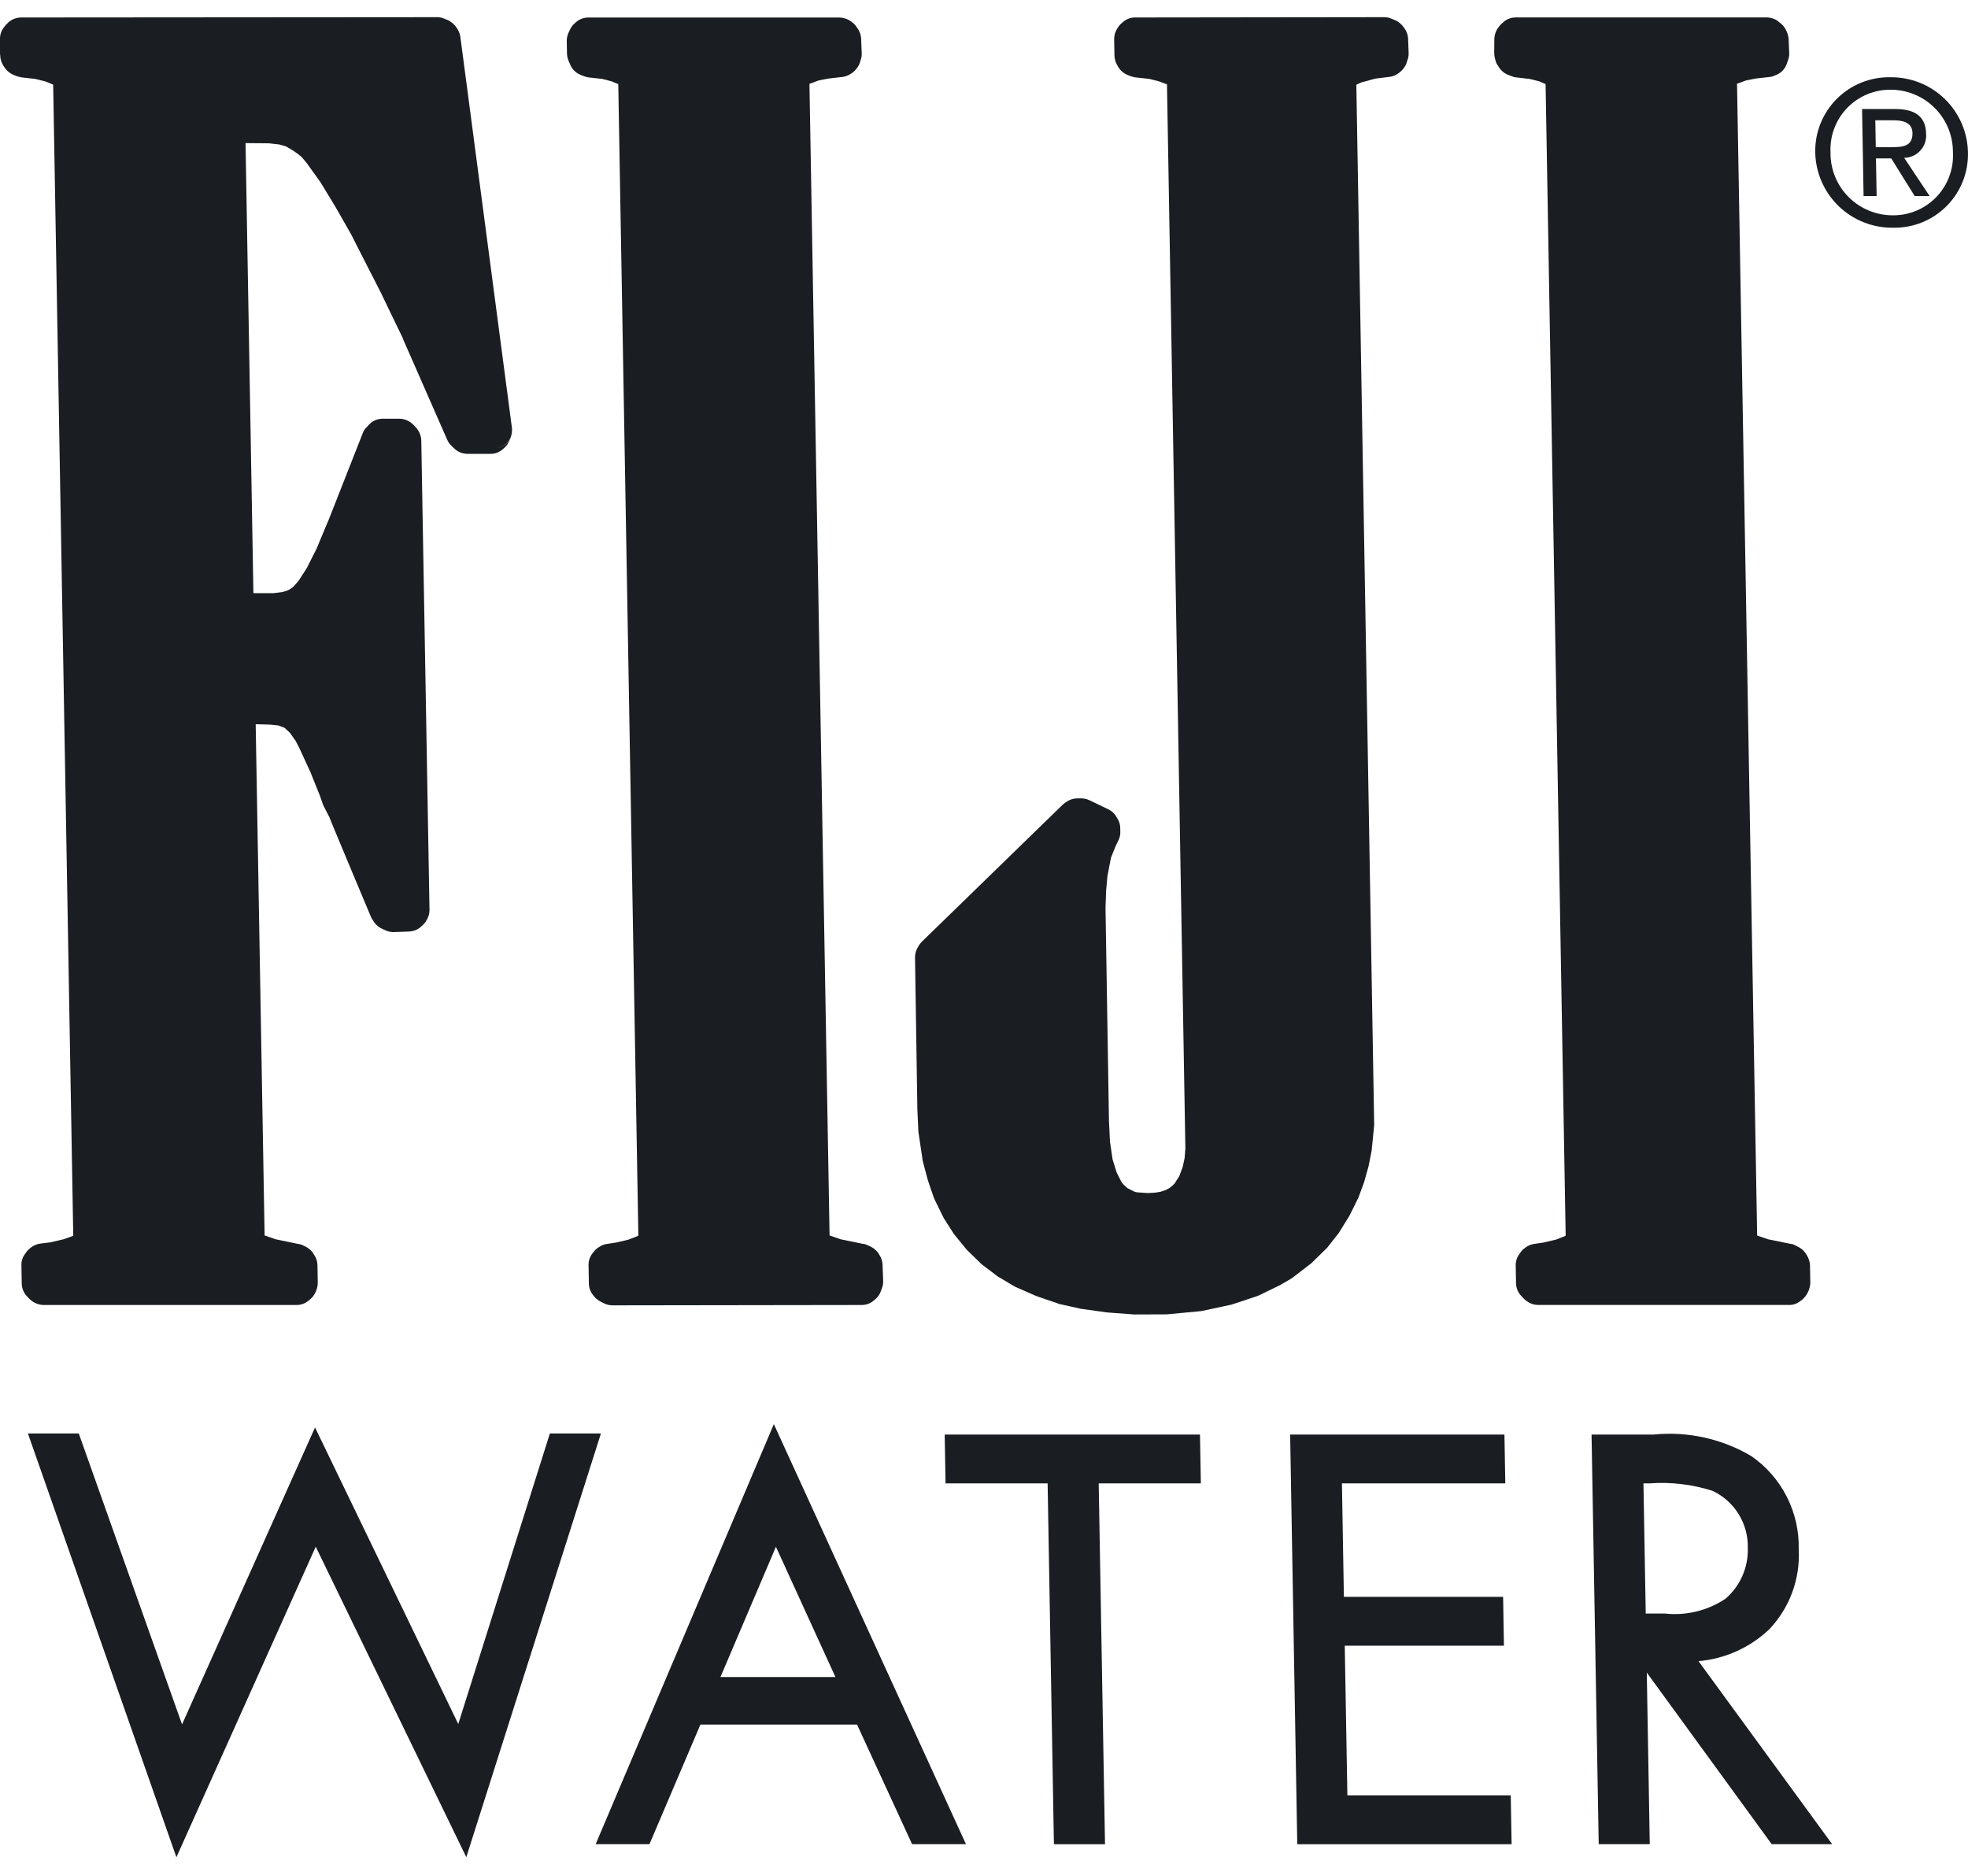 <svg width="555" height="529" viewBox="0 0 555 529" fill="none" xmlns="http://www.w3.org/2000/svg">
<path d="M528.989 41.495L528.856 33.921H533.935C536.474 33.921 539.29 34.451 539.345 37.52C539.4 41.274 536.607 41.495 533.471 41.495H528.989ZM529.044 44.663H533.35L539.974 55.295H544.18L537.004 44.509C537.862 44.498 538.709 44.311 539.492 43.96C540.275 43.609 540.978 43.101 541.557 42.468C542.137 41.835 542.58 41.09 542.86 40.279C543.141 39.468 543.252 38.608 543.187 37.752C543.099 32.916 540.184 30.741 534.432 30.741H525.125L525.555 55.295H529.232L529.044 44.663ZM533.902 64.216C536.699 64.268 539.478 63.752 542.071 62.7C544.664 61.648 547.016 60.082 548.987 58.096C550.958 56.11 552.505 53.745 553.537 51.144C554.569 48.543 555.063 45.76 554.989 42.963C554.876 37.269 552.519 31.851 548.432 27.885C544.344 23.92 538.857 21.728 533.162 21.788C530.361 21.725 527.576 22.229 524.975 23.27C522.373 24.311 520.01 25.867 518.025 27.845C516.041 29.823 514.477 32.182 513.428 34.78C512.379 37.379 511.866 40.162 511.92 42.963C512.028 48.691 514.4 54.143 518.517 58.126C522.635 62.109 528.174 64.299 533.902 64.216ZM516.226 42.963C516.113 40.669 516.47 38.377 517.276 36.226C518.082 34.076 519.319 32.113 520.912 30.459C522.504 28.804 524.419 27.493 526.537 26.605C528.655 25.718 530.932 25.273 533.228 25.299C535.54 25.303 537.828 25.764 539.962 26.655C542.095 27.546 544.031 28.849 545.659 30.491C547.287 32.132 548.575 34.079 549.448 36.219C550.322 38.36 550.764 40.651 550.749 42.963C550.876 45.257 550.532 47.552 549.738 49.708C548.943 51.864 547.716 53.834 546.131 55.497C544.547 57.16 542.638 58.481 540.524 59.379C538.409 60.277 536.133 60.732 533.836 60.716C531.507 60.728 529.2 60.276 527.048 59.386C524.896 58.497 522.943 57.187 521.302 55.535C519.662 53.882 518.367 51.919 517.494 49.761C516.621 47.602 516.197 45.291 516.226 42.963ZM155.073 404.227L129.239 486.168L88.842 402.537L51.338 486.279L22.213 404.227H7.872L49.748 523.739L89.041 436.166L131.502 523.717L169.47 404.227H155.073ZM235.602 472.92H203.176L218.82 436.188L235.602 472.92ZM218.235 401.599L167.99 520.04H183.16L197.524 486.323H241.696L257.219 520.04H272.41L218.235 401.599ZM266.416 404.547L266.658 418.303H295.441L297.218 520.051H311.626L309.848 418.303H338.653L338.41 404.547H266.416ZM363.836 404.547L365.845 520.051H426.291L426.048 506.273H379.977L379.237 464.087H424.127L423.896 450.309H378.994L378.442 418.303H424.514L424.271 404.547H363.836ZM482.928 420.401C477.227 418.584 471.232 417.872 465.264 418.303H463.475L464.116 455.012H469.492C475.51 455.677 481.569 454.2 486.605 450.839C488.652 449.08 490.28 446.884 491.369 444.414C492.458 441.944 492.98 439.262 492.898 436.564C492.991 433.19 492.098 429.862 490.327 426.989C488.556 424.116 485.984 421.833 482.928 420.401ZM516.69 520.04H499.633L464.414 471.661L465.253 520.04H450.856L448.836 404.536H466.401C475.995 403.584 485.643 405.723 493.936 410.641C498.151 413.569 501.575 417.497 503.901 422.073C506.226 426.649 507.381 431.73 507.261 436.862C507.491 440.994 506.873 445.13 505.445 449.014C504.017 452.899 501.81 456.45 498.959 459.451C493.518 464.625 486.479 467.794 478.998 468.437L516.69 520.04ZM397.1 10.946C397.066 9.835 396.68 8.764 395.996 7.888L395.676 7.446C395.08 6.667 394.293 6.055 393.391 5.669L392.364 5.249C391.713 4.967 391.009 4.827 390.3 4.841L320.171 4.929C319.004 4.915 317.865 5.292 316.936 6L316.473 6.397C315.969 6.795 315.543 7.282 315.214 7.833L314.938 8.274C314.449 9.123 314.197 10.088 314.209 11.068L314.287 15.682C314.311 16.564 314.546 17.427 314.971 18.2L315.258 18.718C315.869 19.823 316.845 20.682 318.018 21.147L318.924 21.501C319.365 21.665 319.825 21.776 320.293 21.832L324.135 22.251L326.84 22.936L329.103 23.786L334.292 323.864L334.071 326.602L333.53 329.097L332.569 331.669L331.267 333.723L330.593 334.385L329.754 335.048L328.705 335.6L327.292 336.074L325.724 336.328L323.649 336.439L320.524 336.218L319.983 336.074L317.952 335.048L317.4 334.573L316.727 333.91L316.186 333.171L314.916 330.642L313.768 326.988L313.028 321.943C312.947 320.01 312.852 318.078 312.741 316.146L311.769 255.943L311.957 250.865C311.957 251.107 312.222 248.038 312.31 247.056L313.304 241.878L314.706 238.411C314.945 237.949 315.173 237.482 315.391 237.009C315.775 236.27 315.965 235.446 315.943 234.613L315.921 233.454C315.907 232.477 315.607 231.525 315.059 230.716L314.783 230.252C314.254 229.354 313.465 228.638 312.52 228.199L307.265 225.682C306.543 225.329 305.75 225.144 304.946 225.141H303.82C302.776 225.142 301.755 225.449 300.884 226.024L300.442 226.322C300.188 226.508 299.941 226.703 299.702 226.907L259.913 265.615C259.543 265.997 259.227 266.428 258.974 266.895L258.632 267.513C258.235 268.3 258.034 269.172 258.047 270.053L258.709 312.878L258.996 319.149L260.178 327.076C260.191 327.275 260.228 327.471 260.288 327.661L261.613 332.619C261.69 332.994 263.379 337.808 263.379 337.808L263.666 338.448L265.852 342.908C265.963 343.129 266.029 343.295 266.128 343.471L268.811 347.667C268.905 347.858 269.028 348.033 269.176 348.186L272.289 352.006C272.41 352.163 272.539 352.314 272.675 352.458L276.297 355.991C276.429 356.157 276.628 356.311 276.727 356.433L280.923 359.612C281.089 359.768 281.274 359.901 281.475 360.01L286.123 362.781L286.675 363.035L291.864 365.32C292.338 365.563 298.046 367.462 298.046 367.462C298.218 367.505 298.383 367.576 298.532 367.672L304.814 369.074L312.178 370.101L319.884 370.675L329.048 370.642C329.522 370.609 338.432 369.758 338.432 369.758C338.641 369.751 338.848 369.721 339.05 369.67L346.834 367.992C347.038 367.977 347.239 367.933 347.43 367.86L354.352 365.563C354.563 365.494 354.769 365.413 354.97 365.32L360.932 362.428C361.385 362.196 364.112 360.573 364.112 360.573C364.276 360.486 364.432 360.382 364.576 360.264L369.279 356.642C369.455 356.532 369.61 356.389 369.765 356.278L373.772 352.359L374.269 351.873L377.559 347.678C377.688 347.513 377.799 347.336 377.89 347.148L380.529 342.886C380.772 342.5 382.903 338.084 382.903 338.084C383.014 337.931 383.096 337.758 383.145 337.576L384.713 333.325C384.802 332.906 385.961 328.843 385.961 328.843C386.038 328.368 386.811 324.537 386.811 324.537C386.888 324.04 387.529 317.328 387.529 317.328V316.754L382.505 23.896L383.874 23.256L387.849 22.174L391.823 21.677C392.428 21.613 393.016 21.437 393.557 21.158C394.85 20.503 395.896 19.445 396.537 18.144L396.902 17.018C397.155 16.372 397.275 15.681 397.255 14.987L397.1 10.946ZM143.128 124.662C142.265 125.661 141.052 126.29 139.738 126.417C140.439 126.354 141.12 126.151 141.742 125.821C142.364 125.491 142.914 125.041 143.359 124.496C143.842 123.871 144.161 123.135 144.287 122.355C144.287 122.244 144.287 122.211 144.353 122.145C144.38 121.992 144.387 121.836 144.375 121.681C144.303 122.786 143.864 123.835 143.128 124.662Z" fill="#1A1E22"/>
<path d="M144.352 122.143C144.286 122.209 144.286 122.253 144.286 122.352C144.286 122.242 144.286 122.209 144.352 122.143Z" fill="#1A1E22"/>
<path d="M143.371 124.498C142.924 125.043 142.372 125.494 141.749 125.824C141.125 126.154 140.442 126.356 139.739 126.419C141.052 126.289 142.265 125.661 143.129 124.663C143.866 123.837 144.306 122.788 144.376 121.682C144.385 121.837 144.378 121.993 144.354 122.146C144.378 121.952 144.386 121.756 144.376 121.561C144.436 121.221 144.429 120.872 144.354 120.534L129.836 10.462C129.724 9.672 129.454 8.913 129.041 8.231L128.71 7.713C128.088 6.832 127.252 6.126 126.281 5.659L125.232 5.24C124.582 4.956 123.877 4.82 123.168 4.842L5.963 4.93C4.681 4.939 3.443 5.396 2.463 6.222L2.066 6.62C1.818 6.836 1.593 7.077 1.392 7.337L1.028 7.823C0.34 8.73 -0.022 9.842 0.001 10.98V15.01C-0.003 15.233 0.019 15.455 0.067 15.673L0.111 16.269C0.238 17.121 0.551 17.936 1.028 18.654L1.392 19.183C2.014 20.068 2.882 20.751 3.887 21.149L4.782 21.502C5.232 21.65 5.693 21.761 6.162 21.833L9.915 22.253L12.675 22.926L14.994 23.865L20.658 348.419L20.514 348.551L17.898 349.479L13.934 350.395C14.42 350.285 11.329 350.693 11.329 350.693C10.373 350.827 9.47 351.212 8.712 351.808L8.27 352.172C7.971 352.433 7.698 352.721 7.453 353.034L7.144 353.497C6.401 354.413 6.009 355.564 6.04 356.743L6.128 361.91C6.145 363.239 6.648 364.515 7.542 365.498L7.917 365.874C8.033 366.045 8.179 366.195 8.348 366.315L8.756 366.68C9.752 367.512 11.002 367.979 12.3 368.004H83.632C84.82 368.012 85.974 367.611 86.9 366.867L87.341 366.525C87.669 366.246 87.972 365.939 88.247 365.609C89.059 364.538 89.535 363.251 89.616 361.91L89.528 356.743C89.512 355.678 89.165 354.643 88.534 353.784L88.247 353.277C87.667 352.505 86.909 351.884 86.039 351.466L85.211 351.079C84.816 350.903 84.394 350.794 83.963 350.759L77.747 349.479L74.623 348.386L72.106 204.231L76.158 204.342L78.454 204.574L80.11 205.181L80.375 205.346L81.755 206.649L83.367 208.912L84.228 210.569C84.096 210.204 87.651 217.977 87.651 217.977C87.54 217.778 90.146 224.159 90.234 224.435L90.996 226.61C91.064 226.882 91.171 227.143 91.316 227.383L92.862 230.386L94.12 233.488C94.12 233.555 104.631 258.605 104.631 258.605C104.775 258.921 104.953 259.221 105.161 259.5L105.448 259.974C106.047 260.873 106.9 261.572 107.899 261.984L108.914 262.447C109.617 262.725 110.367 262.86 111.122 262.845L115.351 262.69C116.424 262.65 117.461 262.292 118.332 261.663C118.882 261.212 119.399 260.721 119.877 260.195L120.154 259.72C120.787 258.814 121.126 257.735 121.125 256.629L118.807 124.167C118.751 122.918 118.286 121.723 117.482 120.766L116.764 119.96L116.367 119.585C115.349 118.628 114.009 118.088 112.613 118.072H107.877C107.169 118.075 106.47 118.221 105.821 118.502C105.172 118.783 104.587 119.192 104.101 119.706L103.372 120.501C102.873 120.958 102.501 121.536 102.29 122.179L92.586 146.843C92.597 146.744 89.24 154.826 89.24 154.826C89.384 154.494 87.099 159.032 86.535 160.169L84.228 163.746L83.19 164.961C83.301 164.872 82.881 165.281 82.506 165.678L81.192 166.484L79.635 166.959L77.151 167.268H71.465L69.246 40.359L75.837 40.414L78.763 40.745L80.695 41.309L82.704 42.49L84.073 43.472C84.4 43.746 84.732 44.015 85.067 44.278L86.425 45.879L90.367 51.377L94.595 58.322L99.155 66.326C99.011 66.127 107.523 82.754 107.523 82.754C107.446 82.666 112.503 93.088 113.629 95.428C113.648 95.538 113.677 95.645 113.717 95.749L126.082 123.924C126.289 124.419 126.568 124.88 126.91 125.293C127.098 125.458 127.683 126.132 127.904 126.286L128.323 126.673C129.3 127.508 130.539 127.973 131.823 127.987H138.37C139.642 127.982 140.868 127.51 141.815 126.662L142.256 126.264C142.812 125.778 143.253 125.175 143.548 124.498L143.99 123.46C144.13 123.104 144.23 122.734 144.288 122.356C144.165 123.135 143.85 123.871 143.371 124.498ZM247.935 353.784L247.659 353.31C247.06 352.514 246.276 351.877 245.374 351.455L244.512 351.079C244.147 350.888 243.743 350.779 243.331 350.759L237.071 349.479L233.947 348.386L228.272 23.622L228.382 23.611L230.955 22.661L233.748 22.131L237.579 21.701C238.187 21.622 238.777 21.439 239.323 21.16C240.687 20.501 241.771 19.377 242.382 17.991L242.724 16.92C242.948 16.302 243.045 15.645 243.011 14.988L242.856 10.947C242.819 9.932 242.494 8.948 241.918 8.11L241.62 7.69C241.311 7.206 240.927 6.774 240.483 6.41L240.019 6.057C239.049 5.35 237.885 4.96 236.685 4.941H165.96C164.793 4.933 163.656 5.309 162.725 6.012L162.262 6.41C161.609 6.934 161.087 7.603 160.738 8.364L160.274 9.369C159.974 10.062 159.824 10.81 159.833 11.566L159.899 15.176C159.92 15.878 160.081 16.569 160.374 17.207L160.848 18.322C161.428 19.625 162.5 20.645 163.829 21.16L164.768 21.513C165.192 21.685 165.638 21.796 166.093 21.844L169.89 22.264L172.474 22.937L174.362 23.732L180.025 348.43L179.749 348.595L177.21 349.578L173.677 350.406L171.248 350.77C170.424 350.867 169.638 351.171 168.963 351.654L168.477 351.952C168.041 352.293 167.651 352.69 167.318 353.133L166.965 353.608C166.303 354.522 165.958 355.626 165.982 356.754L166.07 361.921C166.073 363.183 166.537 364.4 167.373 365.344L167.715 365.785C168.256 366.351 168.891 366.818 169.592 367.165L170.652 367.684C171.36 367.972 172.118 368.114 172.882 368.104L243.022 368.004C244.227 368.012 245.396 367.594 246.323 366.823L246.765 366.459C247.494 365.877 248.048 365.105 248.365 364.229L248.741 363.213C248.985 362.569 249.094 361.881 249.061 361.193L248.895 356.666C248.859 355.636 248.526 354.628 247.935 353.784ZM509.25 353.497C508.699 352.633 507.904 351.952 506.964 351.543L506.203 351.135C505.81 350.923 505.378 350.795 504.933 350.759L498.629 349.479L495.538 348.419L489.863 23.611L492.49 22.661L495.284 22.12C494.952 22.175 499.104 21.701 499.104 21.701C499.645 21.646 500.17 21.485 500.649 21.226L501.179 21.027C502.436 20.429 503.404 19.357 503.873 18.046L504.248 16.942C504.502 16.312 504.615 15.634 504.58 14.955L504.414 10.892C504.314 9.974 504.025 9.087 503.564 8.287L503.299 7.823C502.918 7.247 502.431 6.749 501.864 6.355L501.356 5.913C500.426 5.258 499.314 4.911 498.176 4.919H427.485C426.319 4.915 425.183 5.291 424.25 5.99L423.819 6.399C423.435 6.672 423.099 7.008 422.826 7.392L422.45 7.856C421.828 8.751 421.472 9.804 421.423 10.892L421.39 14.911C421.385 15.387 421.441 15.862 421.556 16.324L421.71 16.898C421.836 17.516 422.1 18.098 422.483 18.598L422.848 19.15C423.463 20.073 424.362 20.771 425.409 21.138L426.325 21.502C426.738 21.685 427.178 21.797 427.628 21.833L431.393 22.264L434.043 22.926L435.875 23.721L441.539 348.419L441.318 348.584L438.801 349.567L435.257 350.395L432.795 350.759C431.985 350.857 431.208 351.136 430.521 351.576L430.024 351.941C429.585 352.242 429.201 352.615 428.887 353.045L428.556 353.53C427.836 354.446 427.447 355.578 427.451 356.743L427.54 361.91C427.576 363.218 428.09 364.467 428.986 365.421L429.35 365.807C429.581 366.077 429.832 366.328 430.101 366.558L430.543 366.889C431.486 367.605 432.638 367.993 433.822 367.993H504.502C505.645 368.031 506.762 367.655 507.649 366.934L508.146 366.602C508.559 366.239 508.937 365.836 509.272 365.399C510.007 364.376 510.443 363.167 510.53 361.91L510.442 356.743C510.379 355.742 510.064 354.774 509.526 353.928L509.25 353.497Z" fill="#1A1E22"/>
</svg>
